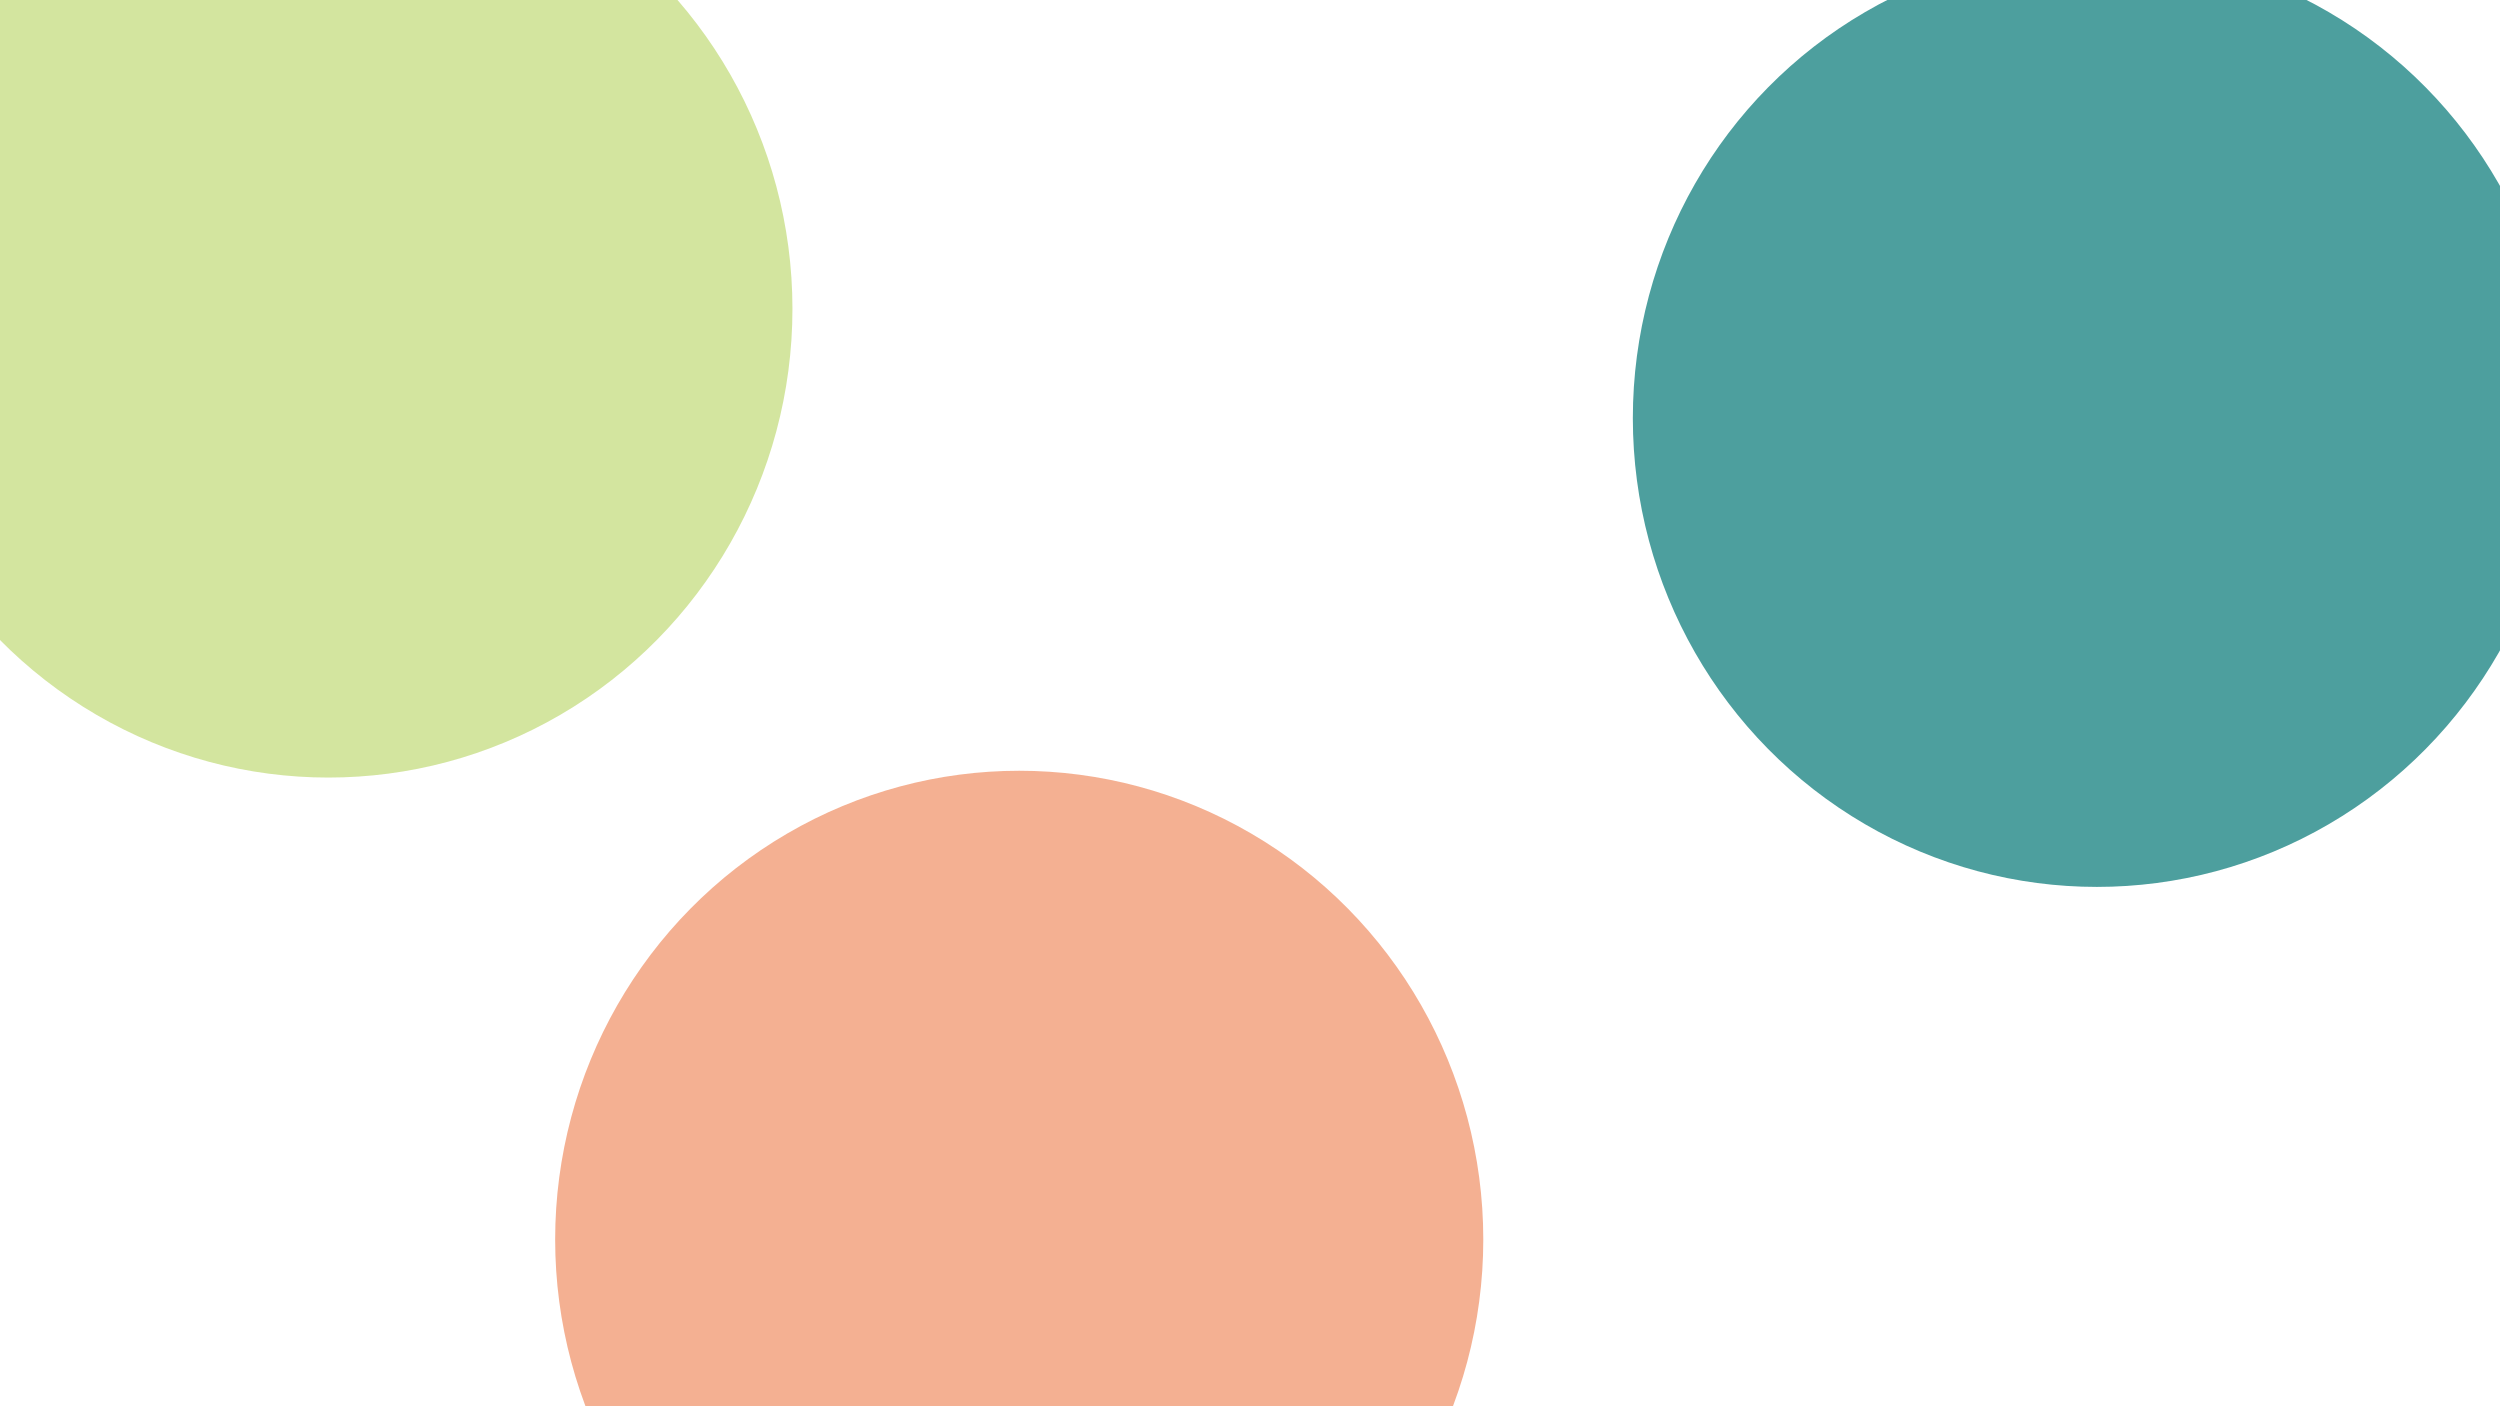 <svg xmlns="http://www.w3.org/2000/svg" version="1.1" xmlns:xlink="http://www.w3.org/1999/xlink" xmlns:svgjs="http://svgjs.dev/svgjs" viewBox="0 0 800 450"><defs><filter id="bbblurry-filter" x="-100%" y="-100%" width="400%" height="400%" filterUnits="objectBoundingBox" primitiveUnits="userSpaceOnUse" color-interpolation-filters="sRGB">
	<feGaussianBlur stdDeviation="46" x="0%" y="0%" width="100%" height="100%" in="SourceGraphic" edgeMode="none" result="blur"></feGaussianBlur></filter></defs><g filter="url(#bbblurry-filter)"><ellipse rx="148.5" ry="150" cx="105.083" cy="98.82" fill="#d3e59fff"></ellipse><ellipse rx="148.5" ry="150" cx="326.151" cy="396.641" fill="#f4b092ff"></ellipse><ellipse rx="148.5" ry="150" cx="671.009" cy="133.811" fill="#4d9f9eff"></ellipse></g></svg>
